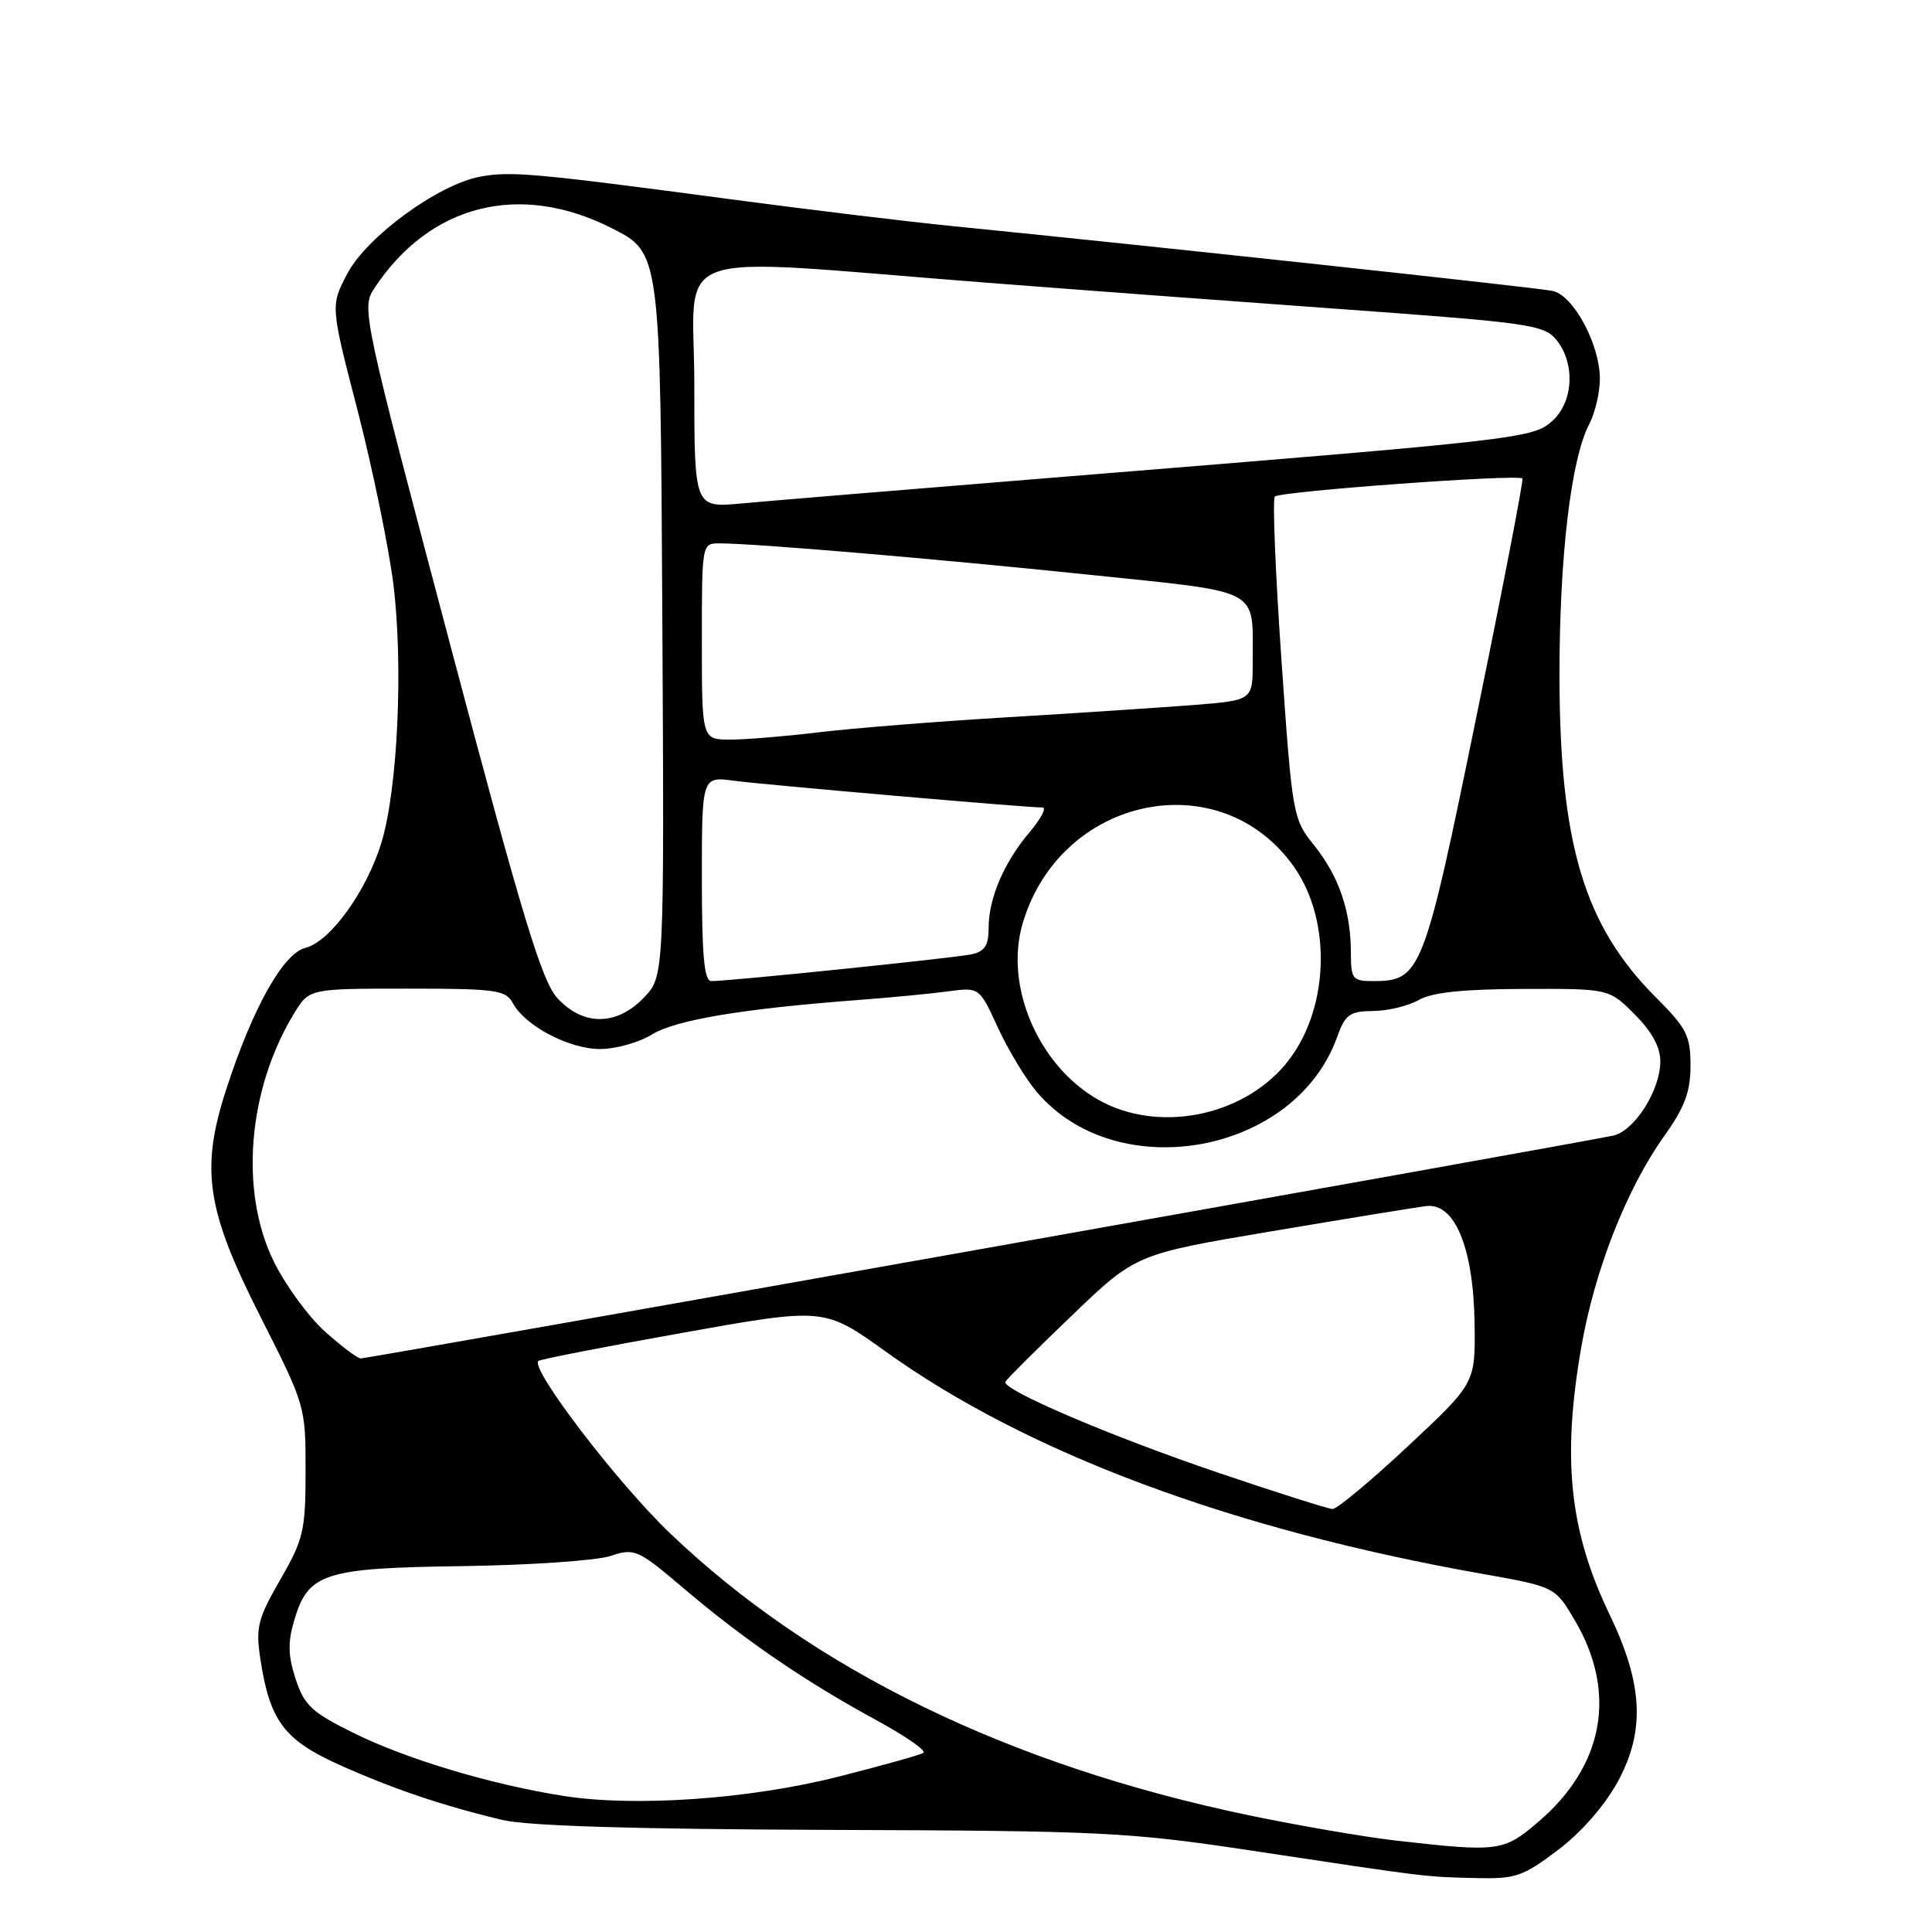 <?xml version="1.0" encoding="UTF-8" standalone="no"?>
<!DOCTYPE svg PUBLIC "-//W3C//DTD SVG 1.1//EN" "http://www.w3.org/Graphics/SVG/1.1/DTD/svg11.dtd" >
<svg xmlns="http://www.w3.org/2000/svg" xmlns:xlink="http://www.w3.org/1999/xlink" version="1.1" viewBox="0 0 256 256">
 <g >
 <path fill="currentColor"
d=" M 206.42 245.15 C 209.54 242.79 212.63 239.26 214.38 236.05 C 218.02 229.35 217.71 223.13 213.27 213.91 C 207.96 202.87 206.95 193.31 209.53 178.49 C 211.31 168.28 215.52 157.56 220.49 150.57 C 223.24 146.71 224.00 144.68 224.00 141.19 C 224.00 137.23 223.49 136.23 219.40 132.14 C 209.90 122.63 206.66 111.81 206.64 89.50 C 206.63 73.81 208.16 60.84 210.57 56.23 C 211.35 54.73 211.99 52.02 211.99 50.21 C 212.00 45.67 208.50 39.14 205.74 38.55 C 203.68 38.11 152.40 32.57 126.50 29.99 C 120.45 29.39 106.95 27.76 96.50 26.36 C 70.82 22.94 67.65 22.66 63.61 23.41 C 58.06 24.45 48.63 31.34 46.04 36.23 C 43.78 40.50 43.78 40.50 47.40 54.46 C 49.38 62.14 51.51 72.49 52.13 77.46 C 53.45 88.20 52.70 104.49 50.56 111.59 C 48.60 118.05 43.77 124.77 40.46 125.60 C 37.51 126.34 33.44 133.63 29.95 144.43 C 26.53 155.01 27.35 160.35 34.56 174.57 C 40.45 186.19 40.50 186.37 40.49 194.90 C 40.49 202.82 40.22 203.96 37.14 209.31 C 34.18 214.43 33.87 215.65 34.48 219.69 C 35.72 227.97 37.60 230.53 44.90 233.82 C 51.96 237.00 58.48 239.21 66.50 241.14 C 69.89 241.95 83.93 242.38 110.00 242.47 C 146.17 242.59 149.56 242.76 166.00 245.24 C 189.29 248.76 188.65 248.68 195.41 248.85 C 200.82 248.99 201.74 248.68 206.42 245.15 Z  M 185.00 243.89 C 180.88 243.42 172.10 241.91 165.50 240.54 C 133.73 233.91 107.69 221.24 88.81 203.19 C 81.83 196.53 70.26 181.40 71.33 180.34 C 71.55 180.12 80.16 178.44 90.47 176.60 C 109.22 173.25 109.22 173.25 117.36 179.09 C 136.09 192.54 163.30 202.68 196.28 208.52 C 206.06 210.25 206.06 210.25 208.71 214.77 C 214.29 224.29 212.53 233.97 203.85 241.39 C 199.23 245.35 198.59 245.43 185.00 243.89 Z  M 74.66 237.97 C 65.13 236.47 53.94 233.12 47.00 229.70 C 41.32 226.91 40.33 225.99 39.18 222.50 C 38.17 219.43 38.12 217.63 38.97 214.75 C 40.84 208.43 42.86 207.77 61.27 207.52 C 70.20 207.39 79.01 206.79 80.87 206.18 C 84.11 205.11 84.47 205.27 90.68 210.54 C 98.65 217.31 106.78 222.86 116.07 227.90 C 119.98 230.03 122.81 231.99 122.34 232.27 C 121.88 232.55 116.78 233.98 111.00 235.44 C 99.29 238.40 84.10 239.46 74.66 237.97 Z  M 161.50 195.17 C 147.17 190.31 132.72 184.14 133.22 183.09 C 133.37 182.76 137.32 178.83 142.00 174.34 C 150.50 166.18 150.50 166.18 168.50 163.15 C 178.40 161.48 187.62 159.98 188.98 159.81 C 192.77 159.34 195.25 165.36 195.39 175.38 C 195.50 183.27 195.50 183.27 186.56 191.63 C 181.64 196.23 177.14 199.98 176.56 199.95 C 175.98 199.93 169.20 197.78 161.50 195.17 Z  M 43.03 176.41 C 40.85 174.44 37.81 170.27 36.28 167.16 C 31.71 157.86 32.82 144.35 38.99 134.25 C 40.97 131.00 40.97 131.00 53.95 131.00 C 65.70 131.00 67.03 131.18 67.95 132.91 C 69.57 135.93 75.39 139.00 79.50 139.00 C 81.57 139.00 84.67 138.14 86.38 137.08 C 89.51 135.15 98.28 133.68 113.50 132.52 C 117.90 132.19 123.36 131.67 125.63 131.36 C 129.77 130.81 129.77 130.81 132.22 136.15 C 133.57 139.09 135.89 142.93 137.36 144.67 C 147.98 157.22 171.54 152.97 177.14 137.50 C 178.25 134.41 178.81 134.00 181.95 133.96 C 183.90 133.95 186.62 133.29 188.00 132.50 C 189.75 131.50 193.90 131.06 201.85 131.04 C 213.20 131.00 213.20 131.00 216.60 134.40 C 218.88 136.68 220.00 138.74 220.00 140.65 C 219.99 144.47 216.60 149.82 213.78 150.47 C 210.51 151.23 48.77 180.00 47.81 180.00 C 47.37 180.00 45.22 178.38 43.03 176.41 Z  M 145.54 145.73 C 137.59 141.22 133.05 130.66 135.51 122.35 C 140.49 105.47 161.69 101.04 171.44 114.83 C 176.62 122.17 176.10 134.17 170.29 141.07 C 164.42 148.05 153.32 150.13 145.54 145.73 Z  M 73.85 132.25 C 71.79 130.00 69.20 121.48 59.59 85.19 C 48.12 41.89 47.89 40.82 49.56 38.26 C 56.90 27.07 68.84 24.03 81.09 30.25 C 87.50 33.50 87.50 33.50 87.76 81.44 C 88.02 129.37 88.02 129.37 85.32 132.19 C 81.71 135.95 77.27 135.98 73.85 132.25 Z  M 93.00 116.44 C 93.00 102.88 93.00 102.88 97.25 103.45 C 101.29 103.99 135.95 107.00 138.14 107.00 C 138.71 107.00 137.94 108.46 136.44 110.25 C 133.02 114.30 131.00 119.02 131.00 122.95 C 131.00 125.26 130.48 126.08 128.75 126.45 C 126.53 126.93 96.67 130.01 94.25 130.00 C 93.31 130.00 93.00 126.62 93.00 116.44 Z  M 179.00 126.24 C 179.00 120.75 177.41 116.10 174.15 112.04 C 171.31 108.51 171.24 108.12 169.80 87.47 C 169.00 75.94 168.60 66.18 168.92 65.80 C 169.49 65.11 201.13 62.80 201.73 63.40 C 201.90 63.57 199.15 77.82 195.61 95.07 C 188.65 129.06 188.28 130.00 181.89 130.00 C 179.22 130.00 179.00 129.72 179.00 126.24 Z  M 93.00 85.00 C 93.00 72.01 93.00 72.00 95.35 72.00 C 99.99 72.00 123.86 74.03 144.17 76.14 C 167.51 78.57 165.96 77.76 165.99 87.65 C 166.00 92.79 166.00 92.79 158.25 93.41 C 153.99 93.74 142.85 94.48 133.50 95.04 C 124.15 95.60 112.91 96.50 108.53 97.03 C 104.14 97.56 98.85 98.00 96.78 98.00 C 93.00 98.00 93.00 98.00 93.00 85.00 Z  M 92.00 51.01 C 92.00 32.45 87.32 34.09 130.50 37.44 C 142.05 38.34 163.42 39.93 178.00 40.98 C 202.74 42.77 204.61 43.04 206.25 45.06 C 208.73 48.13 208.50 53.19 205.75 55.72 C 203.17 58.09 201.85 58.24 142.00 63.09 C 121.38 64.76 101.69 66.39 98.25 66.71 C 92.00 67.29 92.00 67.29 92.00 51.01 Z "/>
</g>
</svg>